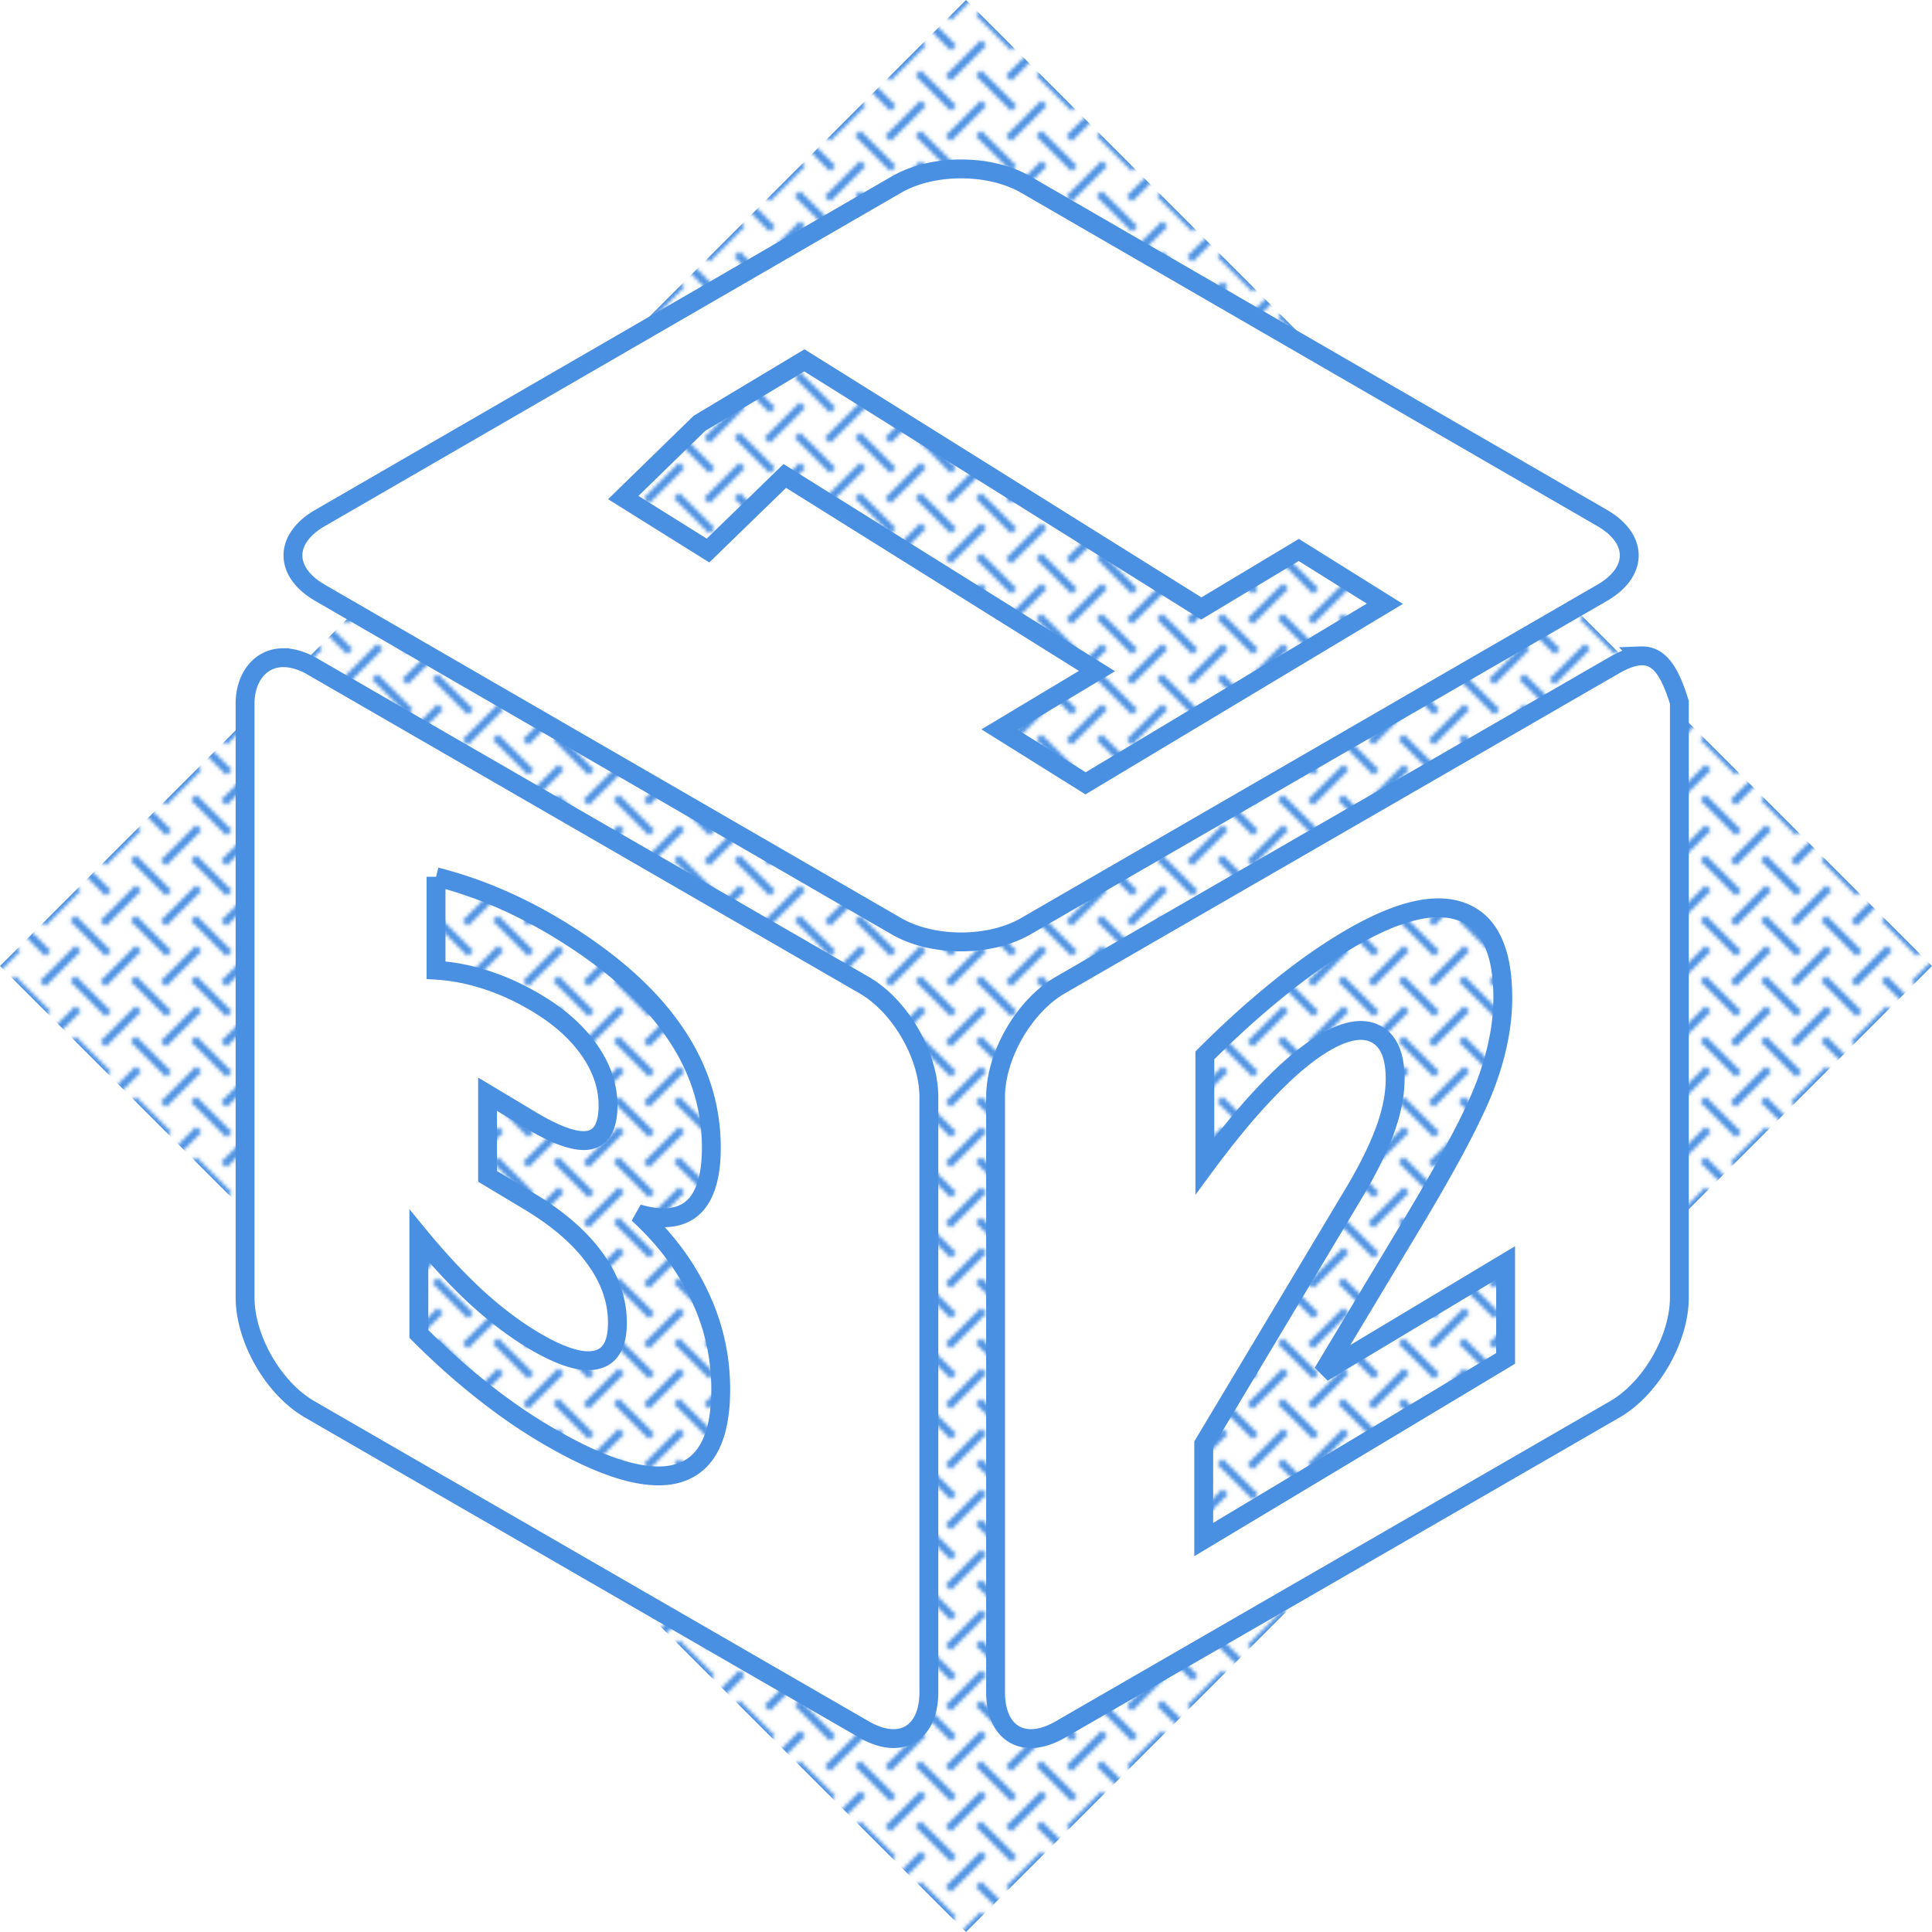 <svg xmlns="http://www.w3.org/2000/svg" viewBox="0 0 512 512" style="height: 512px; width: 512px;"><defs><linearGradient x1="0" x2="1" y1="0" y2="1" id="delapouite-perspective-dice-one-gradient-0"><stop offset="0%" stop-color="#4a90e2" stop-opacity="0.73"></stop><stop offset="100%" stop-color="#092c55" stop-opacity="1"></stop></linearGradient><pattern><pattern id="pattern" patternUnits="userSpaceOnUse" width="16" height="16"><path d="M 4,4l8,8M12,4l8,-8 M4,12l-8,8M12,20l8,-8 M-4,4l8,-8" fill="transparent" stroke="#4a90e2" stroke-width="2" stroke-linecap="square" shape-rendering="auto"></path></pattern></pattern></defs><polygon points="256,512,0,256,256,0,512,256" fill="url(#pattern)"></polygon><g class="" transform="translate(-1,0)" style=""><path d="M255.703 44.764c-6.176 0-12.353 1.384-17.137 4.152l-152.752 88.36c-9.57 5.535-9.57 14.29 0 19.826l152.752 88.359c9.57 5.536 24.703 5.536 34.272 0l152.754-88.36c9.57-5.534 9.57-14.289 0-19.824L272.838 48.916c-4.785-2.77-10.96-4.152-17.135-4.152zM214.17 95.498l105.193 65.748 25.832-15.5L368 160l-79.316 47.59-22.805-14.254 25.83-15.498-82.732-51.707-20.342 19.765-22.463-14.039 20.191-19.675 27.807-16.684zm221.697 78.316c-1.938.074-4.218.858-6.955 2.413l-146.935 84.847c-9.57 5.527-17.14 18.638-17.14 29.69v157.699c0 11.05 7.57 15.419 17.14 9.89l146.937-84.843c9.57-5.527 17.137-18.636 17.137-29.688v-157.7c-2.497-8.048-5.23-12.495-10.184-12.308zm-359.763.48c-6.227 0-10.033 5.325-10.155 11.825v157.697c0 11.052 7.57 24.163 17.14 29.69l146.93 84.848c9.57 5.526 17.141 1.156 17.141-9.895v-157.7c0-11.051-7.57-24.159-17.14-29.687L83.09 176.225c-2.567-1.338-4.911-1.93-6.986-1.93zm40.447 58.056a111.214 111.214 0 0 1 16.072 5.427c5.31 2.25 10.525 4.91 15.645 7.983 13.795 8.277 24.105 17.273 30.931 26.988 6.874 9.685 10.313 20.147 10.313 31.385 0 7.668-1.637 12.98-4.908 15.933-3.272 2.896-8.106 3.419-14.506 1.569 7.158 6.578 12.587 13.814 16.285 21.71 3.745 7.867 5.617 16.16 5.617 24.882 0 12.994-4.03 20.47-12.09 22.423-8.06 1.896-19.815-1.793-35.27-11.066-5.451-3.271-10.928-7.112-16.427-11.523-5.452-4.325-10.856-9.18-16.213-14.559v-26.076c5.12 6.233 10.194 11.678 15.219 16.332 5.072 4.624 10.048 8.4 14.931 11.33 7.254 4.352 12.801 6.128 16.641 5.33 3.887-.77 5.832-4.051 5.832-9.846 0-5.97-1.992-11.672-5.975-17.105-3.934-5.463-9.764-10.514-17.492-15.15l-10.95-6.57v-21.774l11.519 6.912c6.874 4.124 11.993 5.88 15.359 5.265 3.366-.673 5.049-3.732 5.049-9.175 0-5.034-1.635-9.908-4.906-14.621-3.272-4.714-7.894-8.864-13.868-12.448-4.409-2.645-8.865-4.704-13.369-6.177-4.503-1.474-8.983-2.346-13.44-2.62v-24.76zm265.717 8.228c2.187.007 4.19.345 6.01 1.014 7.323 2.644 10.984 10.26 10.984 22.845 0 7.278-1.548 15.007-4.645 23.188-3.097 8.121-9.61 20.44-19.539 36.955l-23.521 39.164L400 334.68V360l-80 48v-25.32l40.184-67.149c3.588-6.09 6.244-11.53 7.964-16.32 1.72-4.79 2.58-9.213 2.58-13.27 0-6.263-1.746-10.255-5.236-11.978-3.44-1.753-8.036-.906-13.787 2.545-4.424 2.654-9.266 6.723-14.525 12.205-5.26 5.422-10.888 12.2-16.885 20.332v-29.348c6.39-6.399 12.706-12.127 18.95-17.185 6.242-5.118 12.362-9.476 18.359-13.075 9.88-5.928 18.101-8.88 24.664-8.859z" fill="#fff" fill-opacity="1" stroke="#4a90e2" stroke-opacity="1" stroke-width="5"></path></g></svg>
